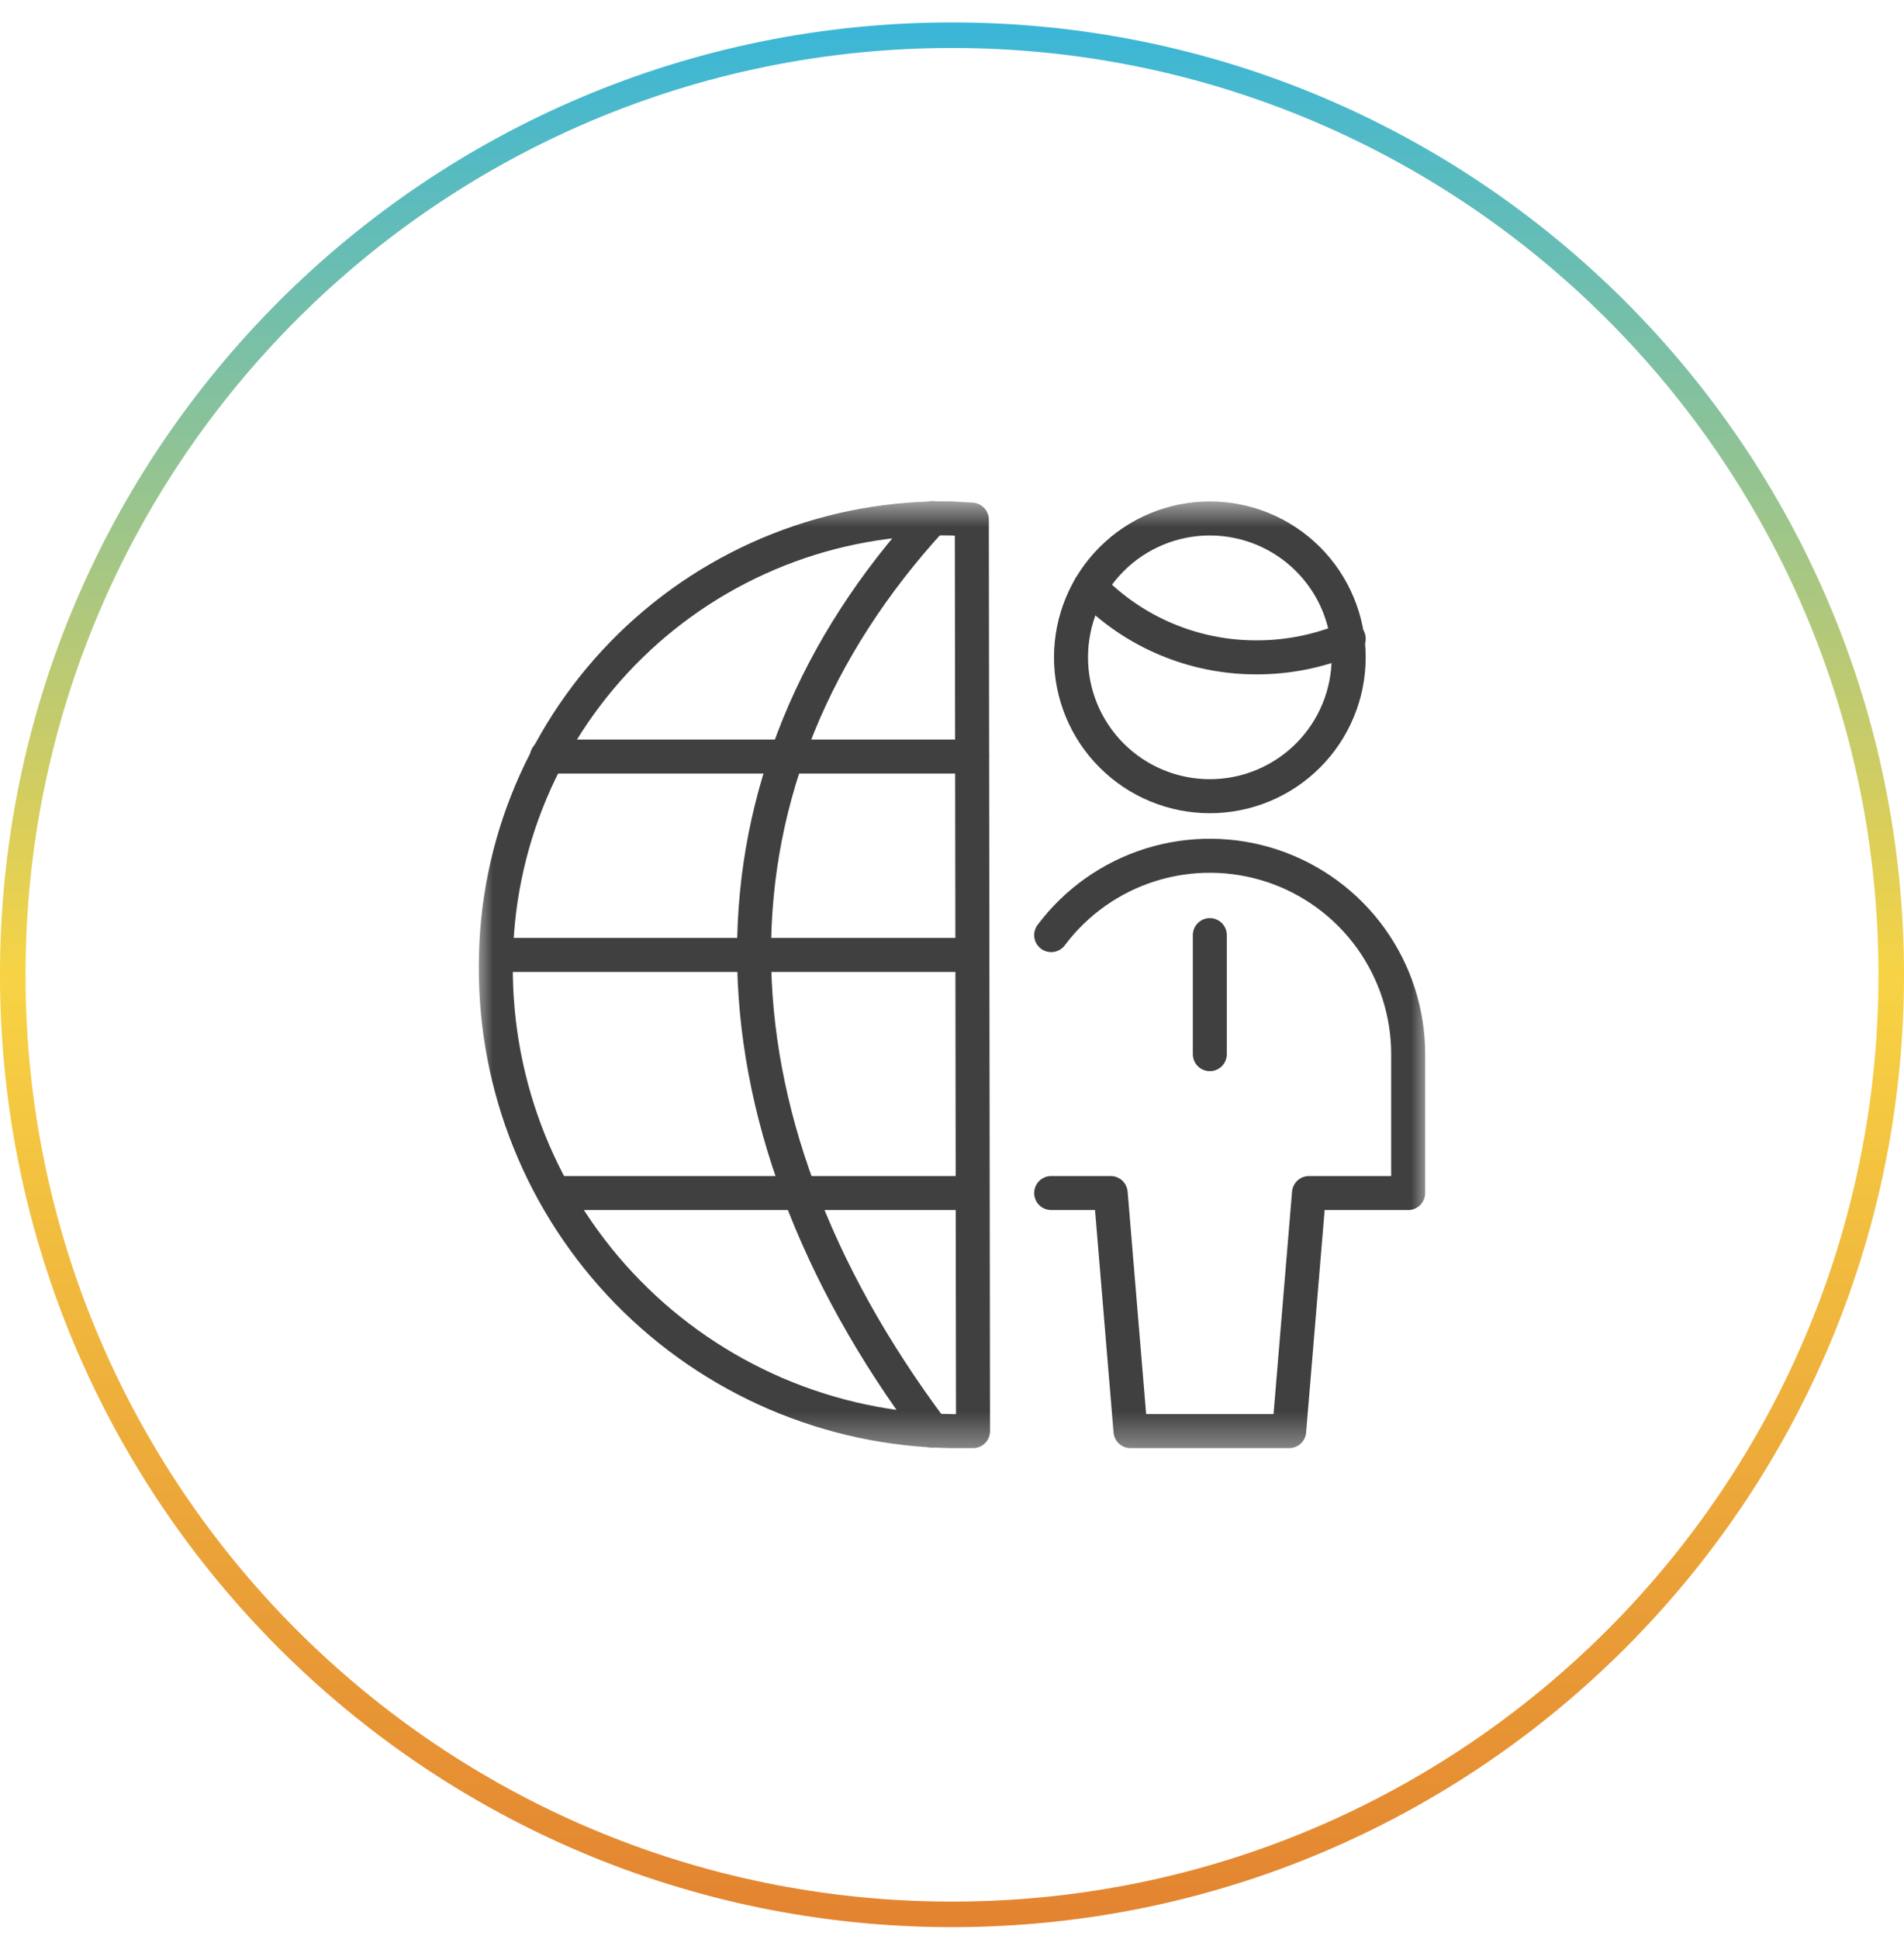 <?xml version="1.0" encoding="UTF-8" standalone="no"?><svg width='56' height='57' viewBox='0 0 56 57' fill='none' xmlns='http://www.w3.org/2000/svg'>
<g clip-path='url(#clip0_1_408)'>
<g clip-path='url(#clip1_1_408)'>
<g clip-path='url(#clip2_1_408)'>
<path d='M28 56.284C43.257 56.284 55.625 43.916 55.625 28.66C55.625 13.403 43.257 1.035 28 1.035C12.743 1.035 0.375 13.403 0.375 28.66C0.375 43.916 12.743 56.284 28 56.284Z' stroke='url(#paint0_linear_1_408)' stroke-width='0.751'/>
<mask id='mask0_1_408' style='mask-type:luminance' maskUnits='userSpaceOnUse' x='14' y='14' width='28' height='29'>
<path d='M42 14.66H14V42.66H42V14.66Z' fill='white'/>
</mask>
<g mask='url(#mask0_1_408)'>
<path d='M27.428 42.065C20.428 32.731 20.428 22.838 27.428 15.231' stroke='#404040' stroke-linecap='round' stroke-linejoin='round'/>
<path d='M16.333 35.076H28.583' stroke='#404040' stroke-linecap='round' stroke-linejoin='round'/>
<path d='M16.088 22.243H28.583' stroke='#404040' stroke-linecap='round' stroke-linejoin='round'/>
<path d='M14.653 28.076H28.583' stroke='#404040' stroke-linecap='round' stroke-linejoin='round'/>
<path d='M28.583 15.278L28 15.243C26.253 15.208 24.516 15.521 22.891 16.164C21.267 16.807 19.786 17.768 18.537 18.99C17.288 20.212 16.295 21.671 15.616 23.281C14.937 24.892 14.586 26.621 14.583 28.369C14.555 31.962 15.95 35.421 18.464 37.99C20.978 40.558 24.406 42.028 28 42.077H28.618L28.583 15.278Z' stroke='#404040' stroke-linecap='round' stroke-linejoin='round'/>
<path d='M35.583 27.493V30.993' stroke='#404040' stroke-linecap='round' stroke-linejoin='round'/>
<path d='M30.917 35.076H32.667L33.25 42.076H37.917L38.5 35.076H41.417V30.993C41.417 29.769 41.031 28.575 40.316 27.582C39.6 26.589 38.589 25.846 37.428 25.459C36.267 25.072 35.013 25.06 33.844 25.425C32.675 25.79 31.651 26.514 30.917 27.493' stroke='#404040' stroke-linecap='round' stroke-linejoin='round'/>
<path d='M32.06 17.262C32.694 17.916 33.454 18.437 34.294 18.791C35.134 19.146 36.037 19.328 36.948 19.327C37.882 19.33 38.807 19.143 39.667 18.778' stroke='#404040' stroke-linecap='round' stroke-linejoin='round'/>
<path d='M31.5 19.326C31.5 20.409 31.93 21.448 32.696 22.213C33.462 22.979 34.5 23.409 35.583 23.409C36.666 23.409 37.705 22.979 38.471 22.213C39.236 21.448 39.667 20.409 39.667 19.326C39.667 18.243 39.236 17.204 38.471 16.439C37.705 15.673 36.666 15.243 35.583 15.243C34.5 15.243 33.462 15.673 32.696 16.439C31.93 17.204 31.5 18.243 31.5 19.326Z' stroke='#404040' stroke-linecap='round' stroke-linejoin='round'/>
</g>
</g>
</g>
</g>
<defs>
<linearGradient id='paint0_linear_1_408' x1='28' y1='0.66' x2='28' y2='56.66' gradientUnits='userSpaceOnUse'>
<stop stop-color='#39B6D8'/>
<stop offset='0.5' stop-color='#F7D344'/>
<stop offset='1' stop-color='#E38330'/>
</linearGradient>
<clipPath id='clip0_1_408'>
<rect width='56' height='56' fill='white' transform='translate(0 0.66)'/>
</clipPath>
<clipPath id='clip1_1_408'>
<rect width='56' height='56' fill='white' transform='translate(0 0.66)'/>
</clipPath>
<clipPath id='clip2_1_408'>
<rect width='56' height='56' fill='white' transform='translate(0 0.66)'/>
</clipPath>
</defs>
</svg>
